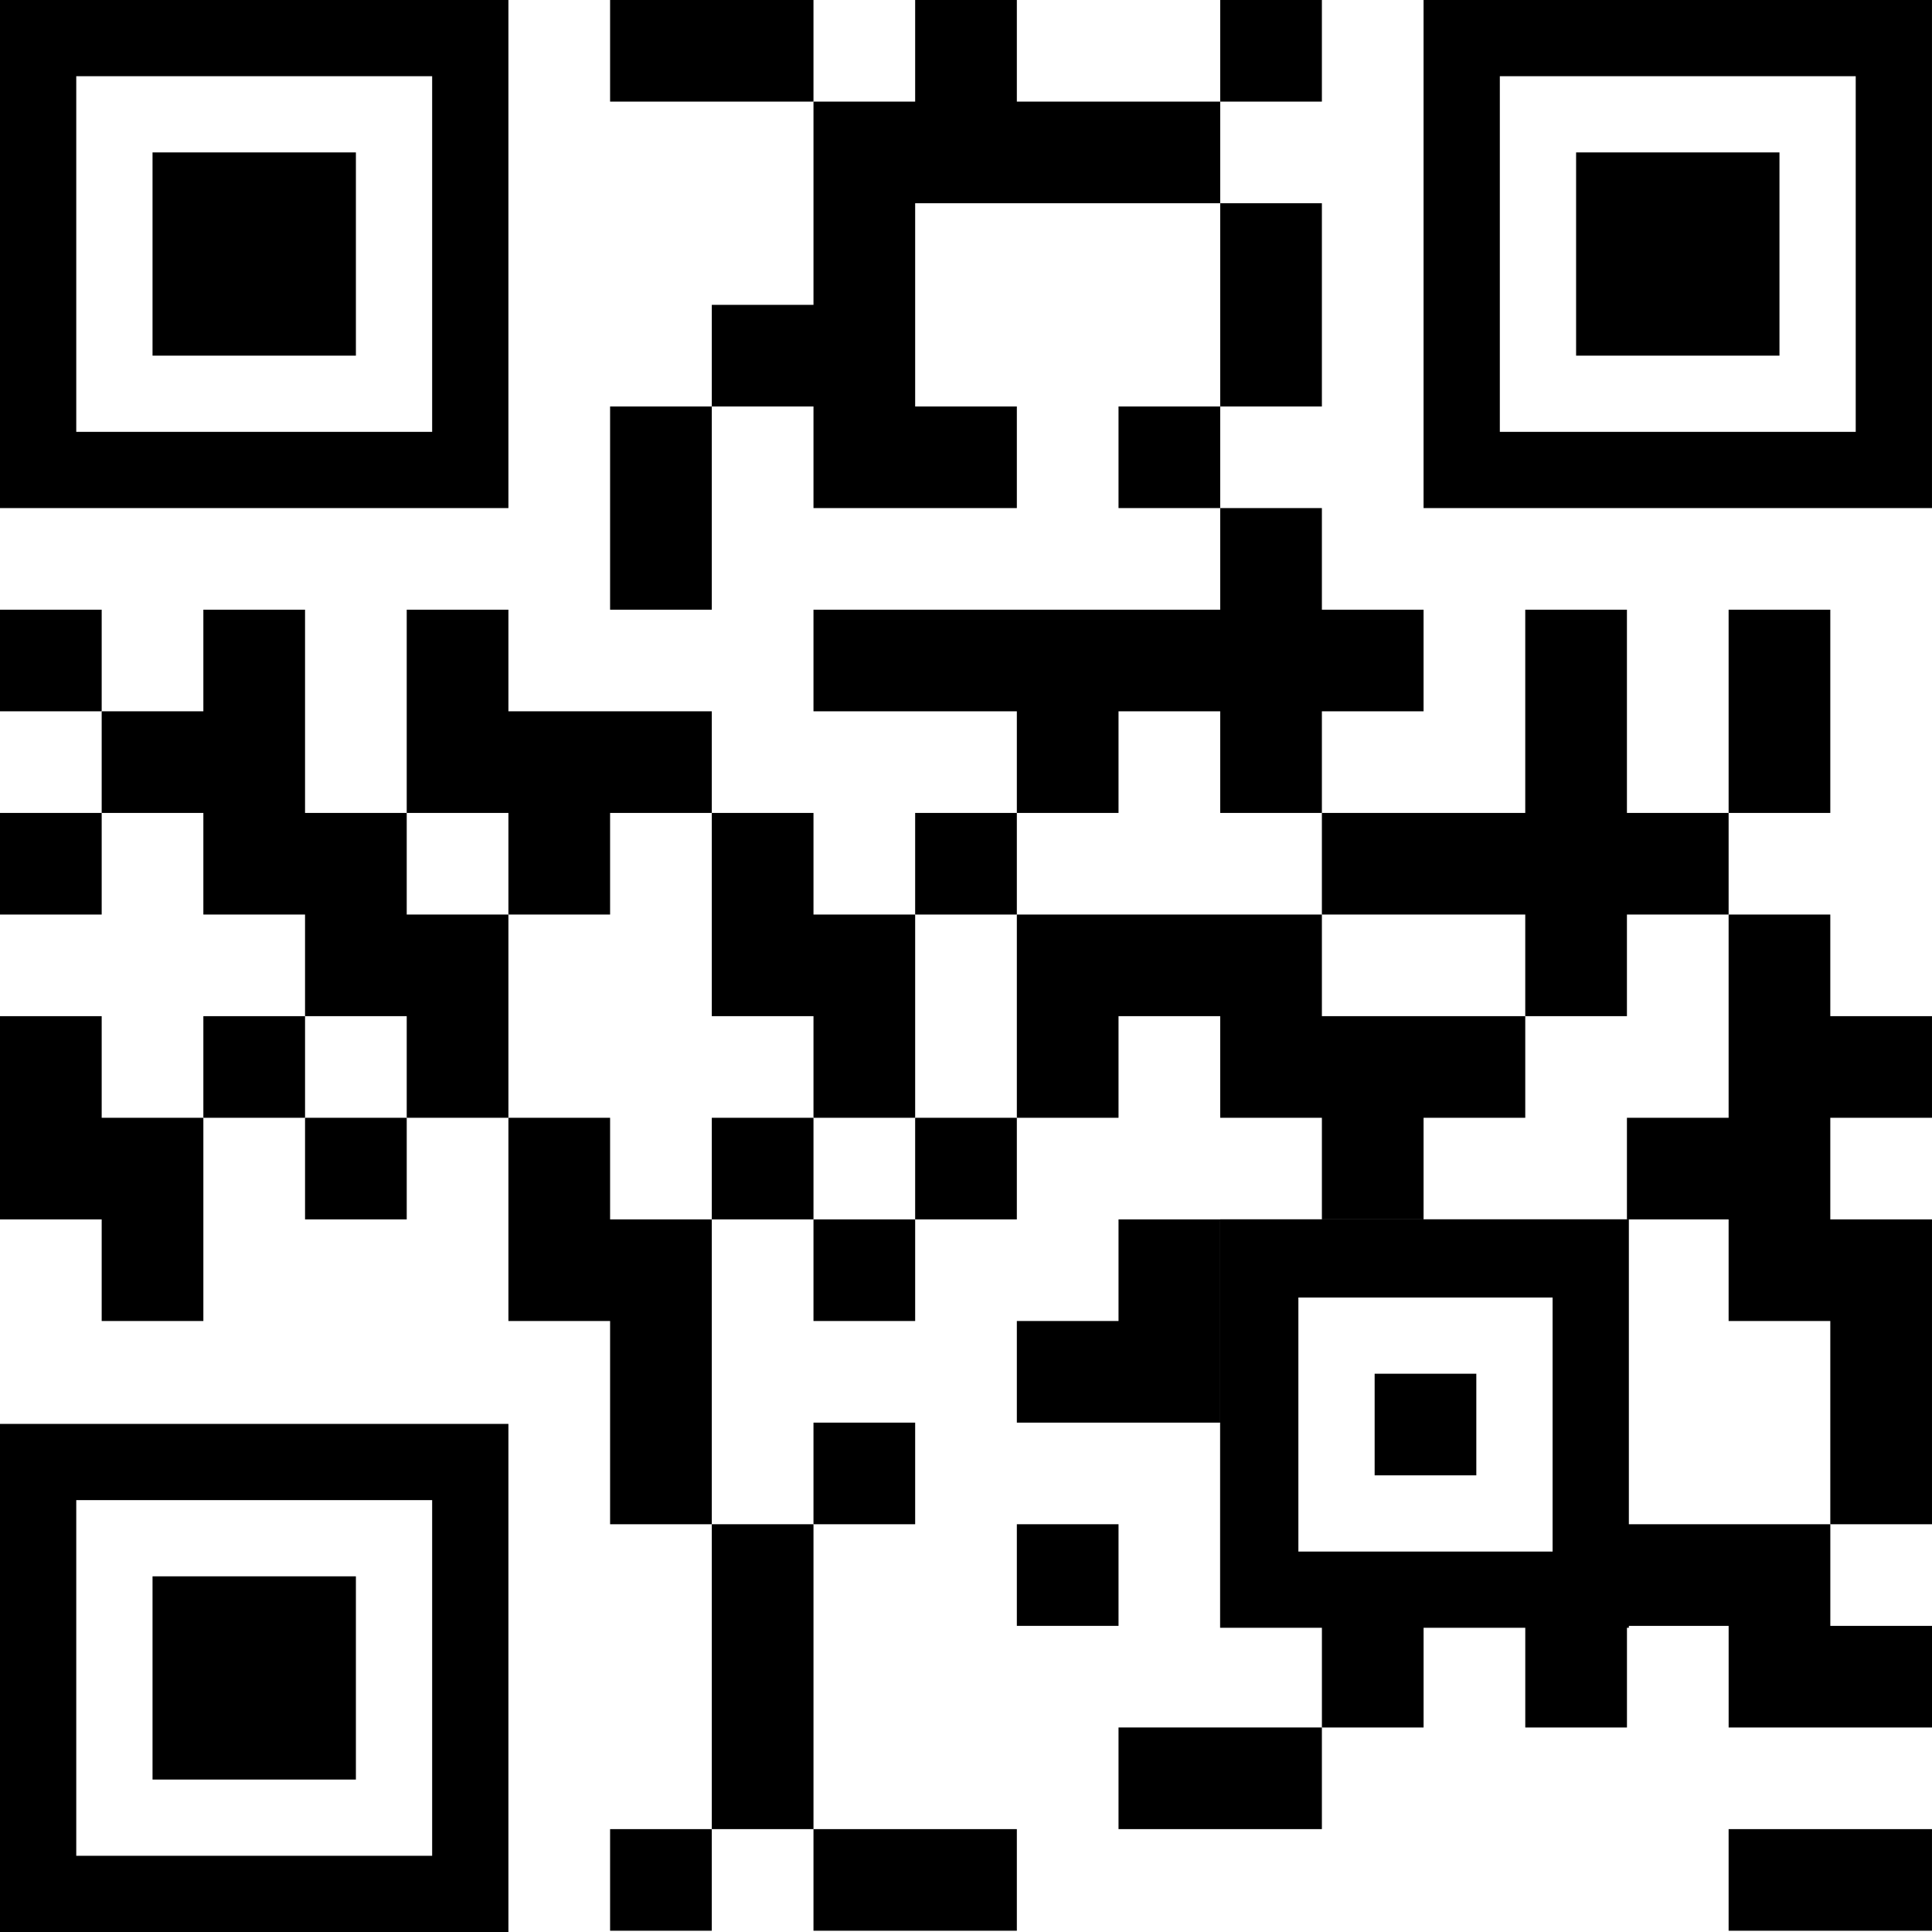 <svg width="363" height="363" viewBox="0 0 363 363" fill="none" xmlns="http://www.w3.org/2000/svg">
<path d="M133.738 0H114.629V19.093H133.738H152.843V0H133.738Z" fill="black"/>
<path d="M248.367 0H229.262V19.093H248.367V0Z" fill="black"/>
<path d="M210.158 19.093H191.053V0H171.948V19.093H152.844V38.185V57.278H133.739V76.37H152.844V95.463H171.948H191.053V76.37H171.948V57.278V38.185H191.053H210.158H229.263V19.093H210.158Z" fill="black"/>
<path d="M248.367 57.278V38.185H229.262V57.278V76.371H248.367V57.278Z" fill="black"/>
<path d="M114.629 95.462V114.555H133.738V95.462V76.37H114.629V95.462Z" fill="black"/>
<path d="M229.262 76.37H210.157V95.462H229.262V76.37Z" fill="black"/>
<path d="M152.844 210.018H133.739V229.11H152.844V210.018Z" fill="black"/>
<path d="M19.105 114.555H0V133.647H19.105V114.555Z" fill="black"/>
<path d="M210.158 133.648H229.263V152.741H248.367V133.648H267.472V114.556H248.367V95.463H229.263V114.556H210.158H191.053H171.948H152.843V133.648H171.948H191.053V152.741H210.158V133.648Z" fill="black"/>
<path d="M343.892 133.647V114.555H324.787V133.647V152.74H343.892V133.647Z" fill="black"/>
<path d="M19.105 152.74H0V171.833H19.105V152.74Z" fill="black"/>
<path d="M95.524 171.832H114.629V152.74H133.738V133.647H114.629H95.524V114.555H76.419V133.647V152.74H95.524V171.832Z" fill="black"/>
<path d="M191.052 152.74H171.947V171.833H191.052V152.74Z" fill="black"/>
<path d="M305.682 152.74V133.647V114.555H286.577V133.647V152.74H267.472H248.367V171.832H267.472H286.577V190.925H305.682V171.832H324.787V152.74H305.682Z" fill="black"/>
<path d="M95.524 171.832H76.419V152.74H57.314V133.647V114.555H38.209V133.647H19.105V152.74H38.209V171.832H57.314V190.925H76.419V210.017H95.524V190.925V171.832Z" fill="black"/>
<path d="M133.739 190.925H152.844V210.018H171.948V190.925V171.833H152.844V152.74H133.739V171.833V190.925Z" fill="black"/>
<path d="M343.892 171.833H324.787V190.925V210.018H305.682V229.11H324.787V248.203H343.892V267.295V286.388H362.997V267.295V248.203V229.11H343.892V210.018H362.997V190.925H343.892V171.833Z" fill="black"/>
<path d="M19.105 190.926H0V210.018V229.111H19.105V248.203H38.21V229.111V210.018H19.105V190.926Z" fill="black"/>
<path d="M57.315 190.926H38.21V210.018H57.315V190.926Z" fill="black"/>
<path d="M248.368 190.925V171.833H229.263H210.158H191.053V190.925V210.018H210.158V190.925H229.263V210.018H248.368V229.11H267.473V210.018H286.578V190.925H267.473H248.368Z" fill="black"/>
<path d="M76.42 210.018H57.315V229.11H76.42V210.018Z" fill="black"/>
<path d="M114.63 210.018H95.525V229.11V248.203H114.63V267.295V286.388H133.738V267.295V248.203V229.11H114.63V210.018Z" fill="black"/>
<path d="M191.052 210.018H171.947V229.11H191.052V210.018Z" fill="black"/>
<path d="M171.948 229.11H152.843V248.202H171.948V229.11Z" fill="black"/>
<path d="M229.263 267.295V248.202V229.11H210.158V248.202H191.053V267.295H210.158H229.263Z" fill="black"/>
<path d="M171.948 267.295H152.843V286.387H171.948V267.295Z" fill="black"/>
<path d="M210.158 286.387H191.053V305.48H210.158V286.387Z" fill="black"/>
<path d="M306.043 286.388V229.091H229.244V305.84H248.371V324.577H267.476V305.84H286.581V324.577H305.686V305.84H306.043V305.484H324.791V324.577H343.896H363V305.484H343.896V286.388H324.791H306.043ZM243.951 243.789H291.715V291.522H243.951V243.789Z" fill="black"/>
<path d="M133.739 324.572V343.669H152.844V324.572V305.48V286.387H133.739V305.48V324.572Z" fill="black"/>
<path d="M210.157 324.572V343.669H229.262H248.367V324.572H229.262H210.157Z" fill="black"/>
<path d="M133.734 343.67H114.629V362.762H133.734V343.67Z" fill="black"/>
<path d="M171.948 362.762H191.053V343.67H171.948H152.843V362.762H171.948Z" fill="black"/>
<path d="M324.787 343.67V362.762H343.892H362.996V343.67H343.892H324.787Z" fill="black"/>
<path d="M277.383 258.107H258.279V277.199H277.383V258.107Z" fill="black"/>
<path d="M95.524 0H0V95.463H95.524V0ZM81.197 81.14H14.328V14.318H81.197V81.14Z" fill="black"/>
<path d="M66.869 28.637H28.659V66.822H66.869V28.637Z" fill="black"/>
<path d="M267.472 0V95.463H362.996V0H267.472ZM348.669 81.14H281.8V14.318H348.669V81.14Z" fill="black"/>
<path d="M334.341 28.637H296.131V66.822H334.341V28.637Z" fill="black"/>
<path d="M0 363H95.524V267.534H0V363ZM14.328 281.856H81.197V348.682H14.328V281.856Z" fill="black"/>
<path d="M66.869 296.174H28.659V334.359H66.869V296.174Z" fill="black"/>
</svg>
